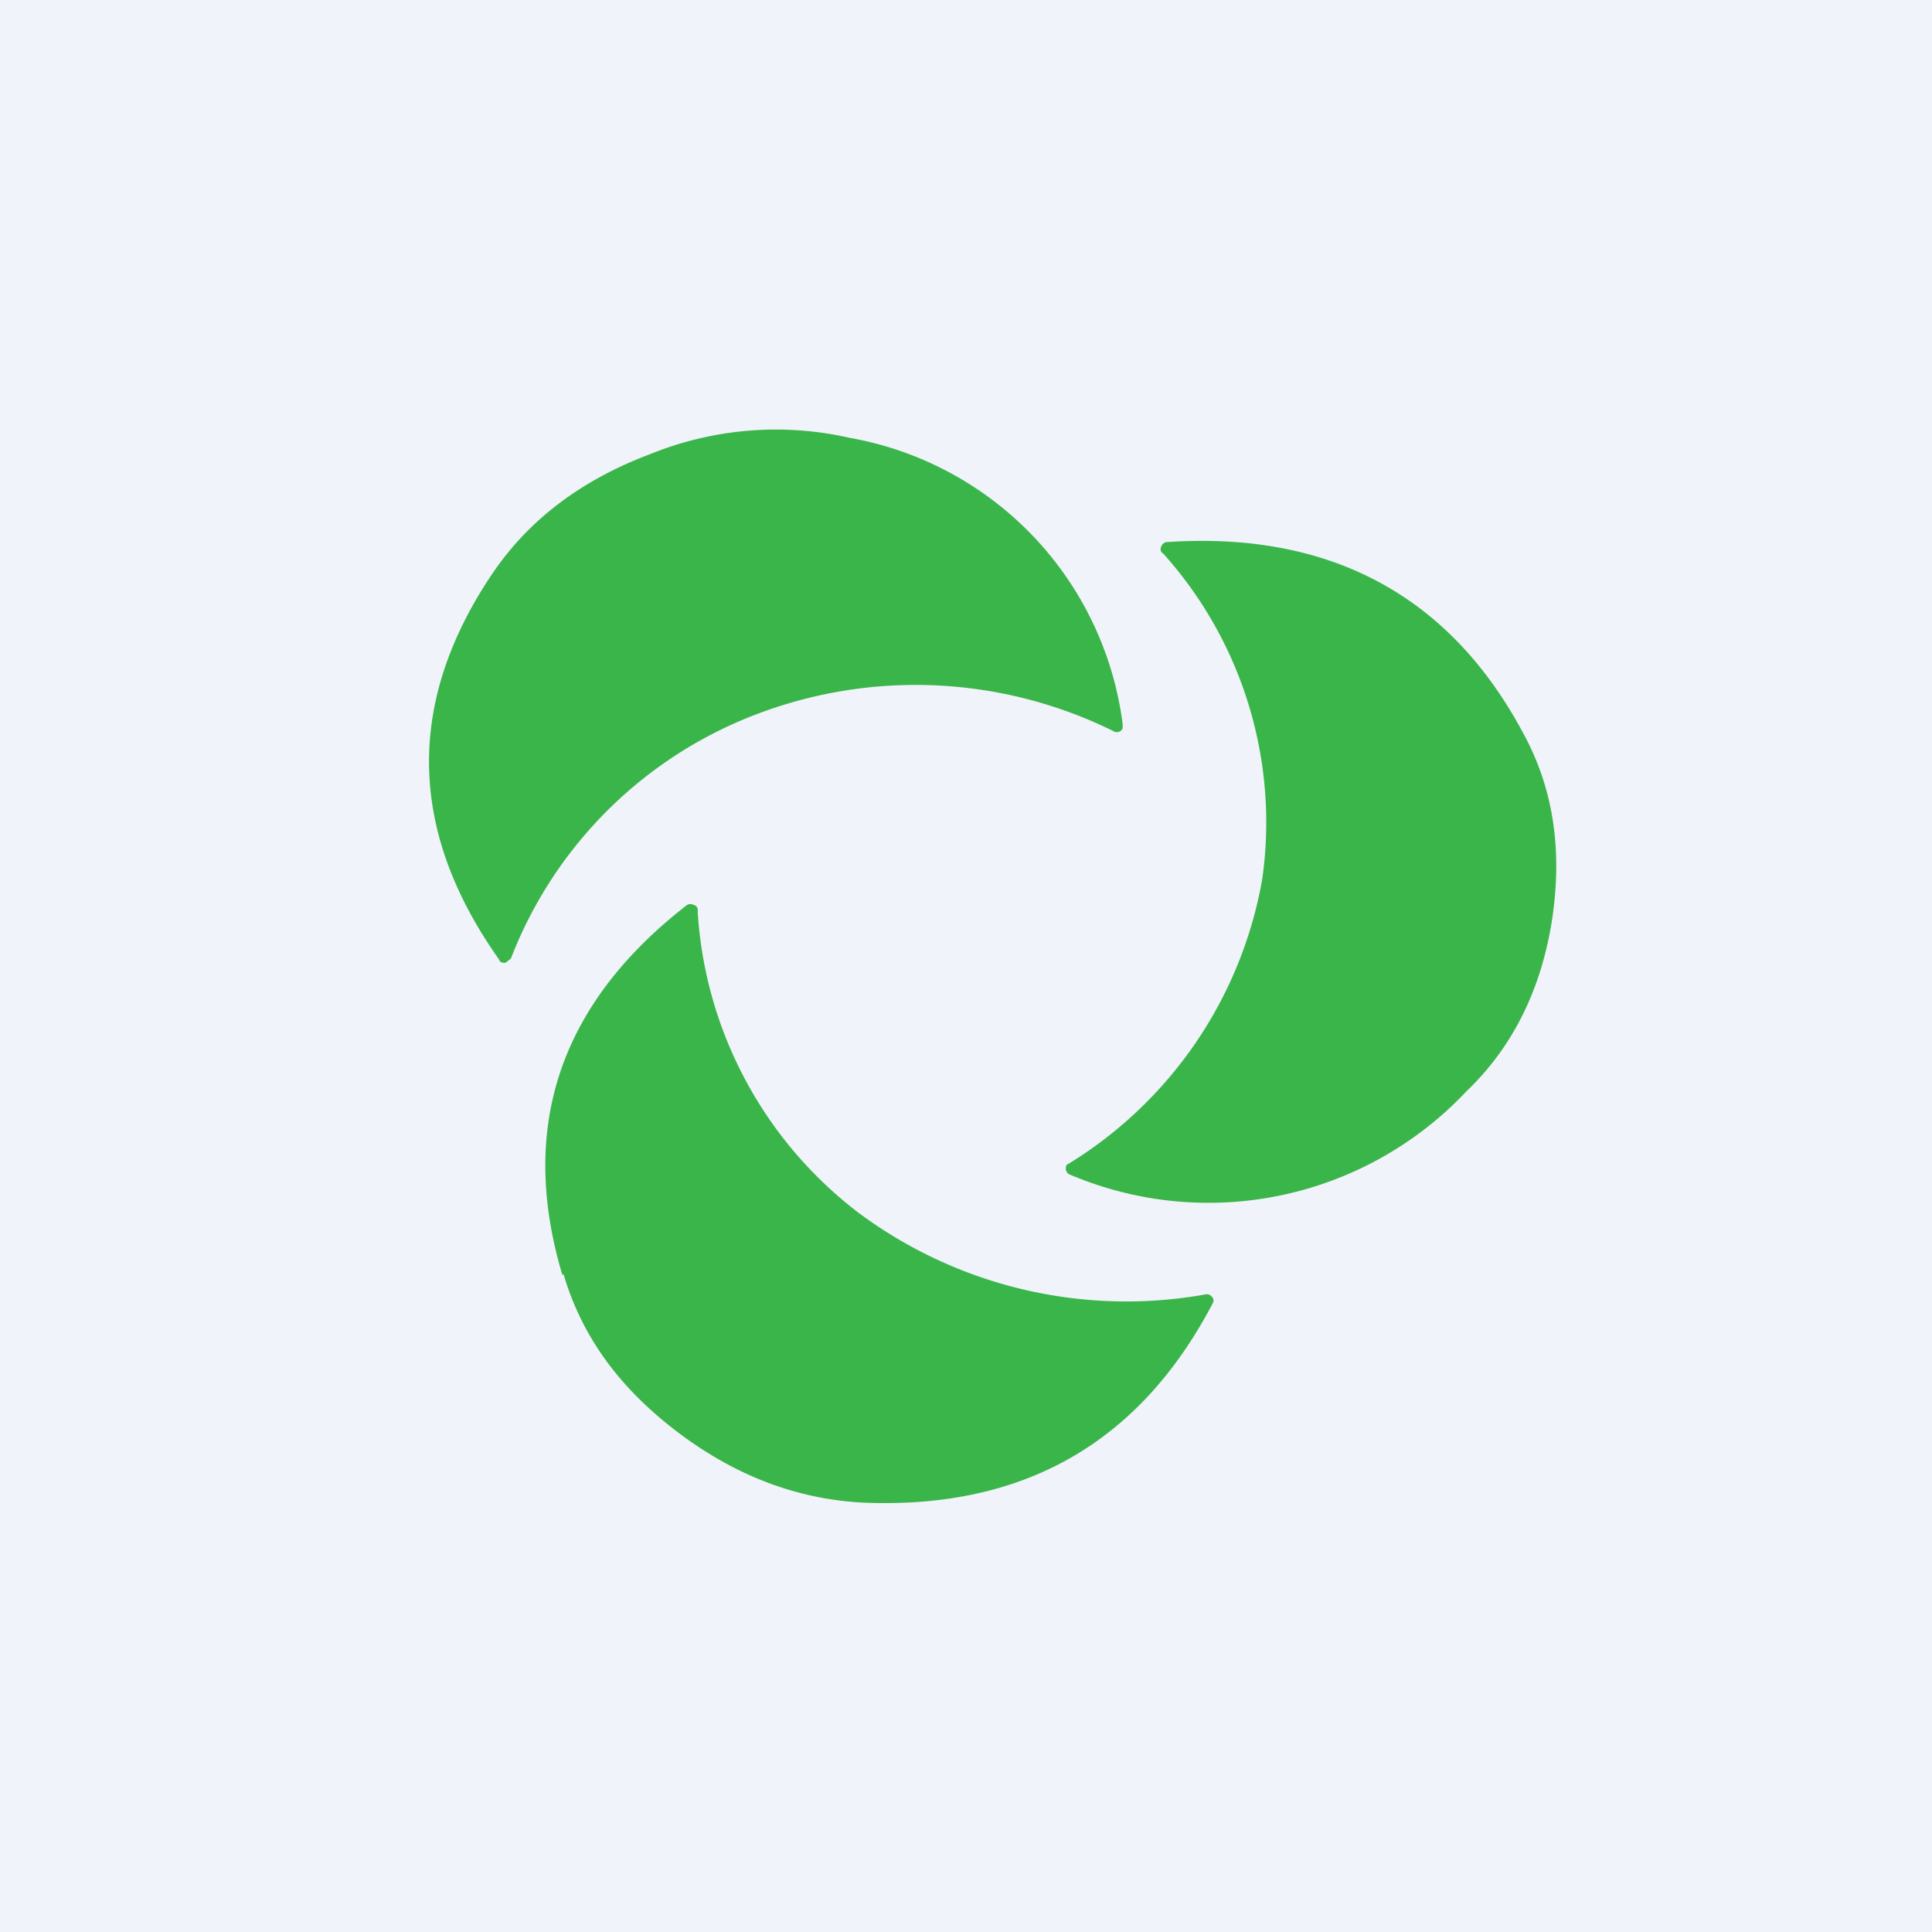 <!-- by TradingView --><svg width="18" height="18" viewBox="0 0 18 18" xmlns="http://www.w3.org/2000/svg"><path fill="#F0F3FA" d="M0 0h18v18H0z"/><path d="M7.06 6.65a3.96 3.96 0 0 0-2.3 2.28l-.05.04c-.03 0-.05 0-.06-.03-.85-1.2-.87-2.4-.06-3.6.34-.5.83-.87 1.47-1.11a3.11 3.11 0 0 1 1.86-.15 3.11 3.11 0 0 1 2.54 2.67c0 .03 0 .05-.02.06a.06.06 0 0 1-.07 0 4.16 4.16 0 0 0-3.31-.16Zm7.4 1.92c-.1.64-.36 1.18-.8 1.6a3.3 3.3 0 0 1-3.7.77.06.06 0 0 1-.03-.05c0-.02 0-.04.03-.05a3.9 3.9 0 0 0 1.8-2.65 3.75 3.75 0 0 0-.92-3.03.05.05 0 0 1-.02-.07.06.06 0 0 1 .06-.04c1.51-.1 2.62.5 3.3 1.76.29.52.38 1.1.28 1.76Zm-9.21 3.3c.17.58.52 1.06 1.06 1.47.54.41 1.12.63 1.74.66 1.49.06 2.57-.56 3.25-1.86a.05.05 0 0 0-.01-.06.06.06 0 0 0-.06-.02A4.18 4.18 0 0 1 8 11.3a3.82 3.82 0 0 1-1.5-2.81.05.05 0 0 0-.04-.06.06.06 0 0 0-.07.01c-1.18.92-1.56 2.07-1.15 3.44Z" fill="#3AB54A"/></svg>